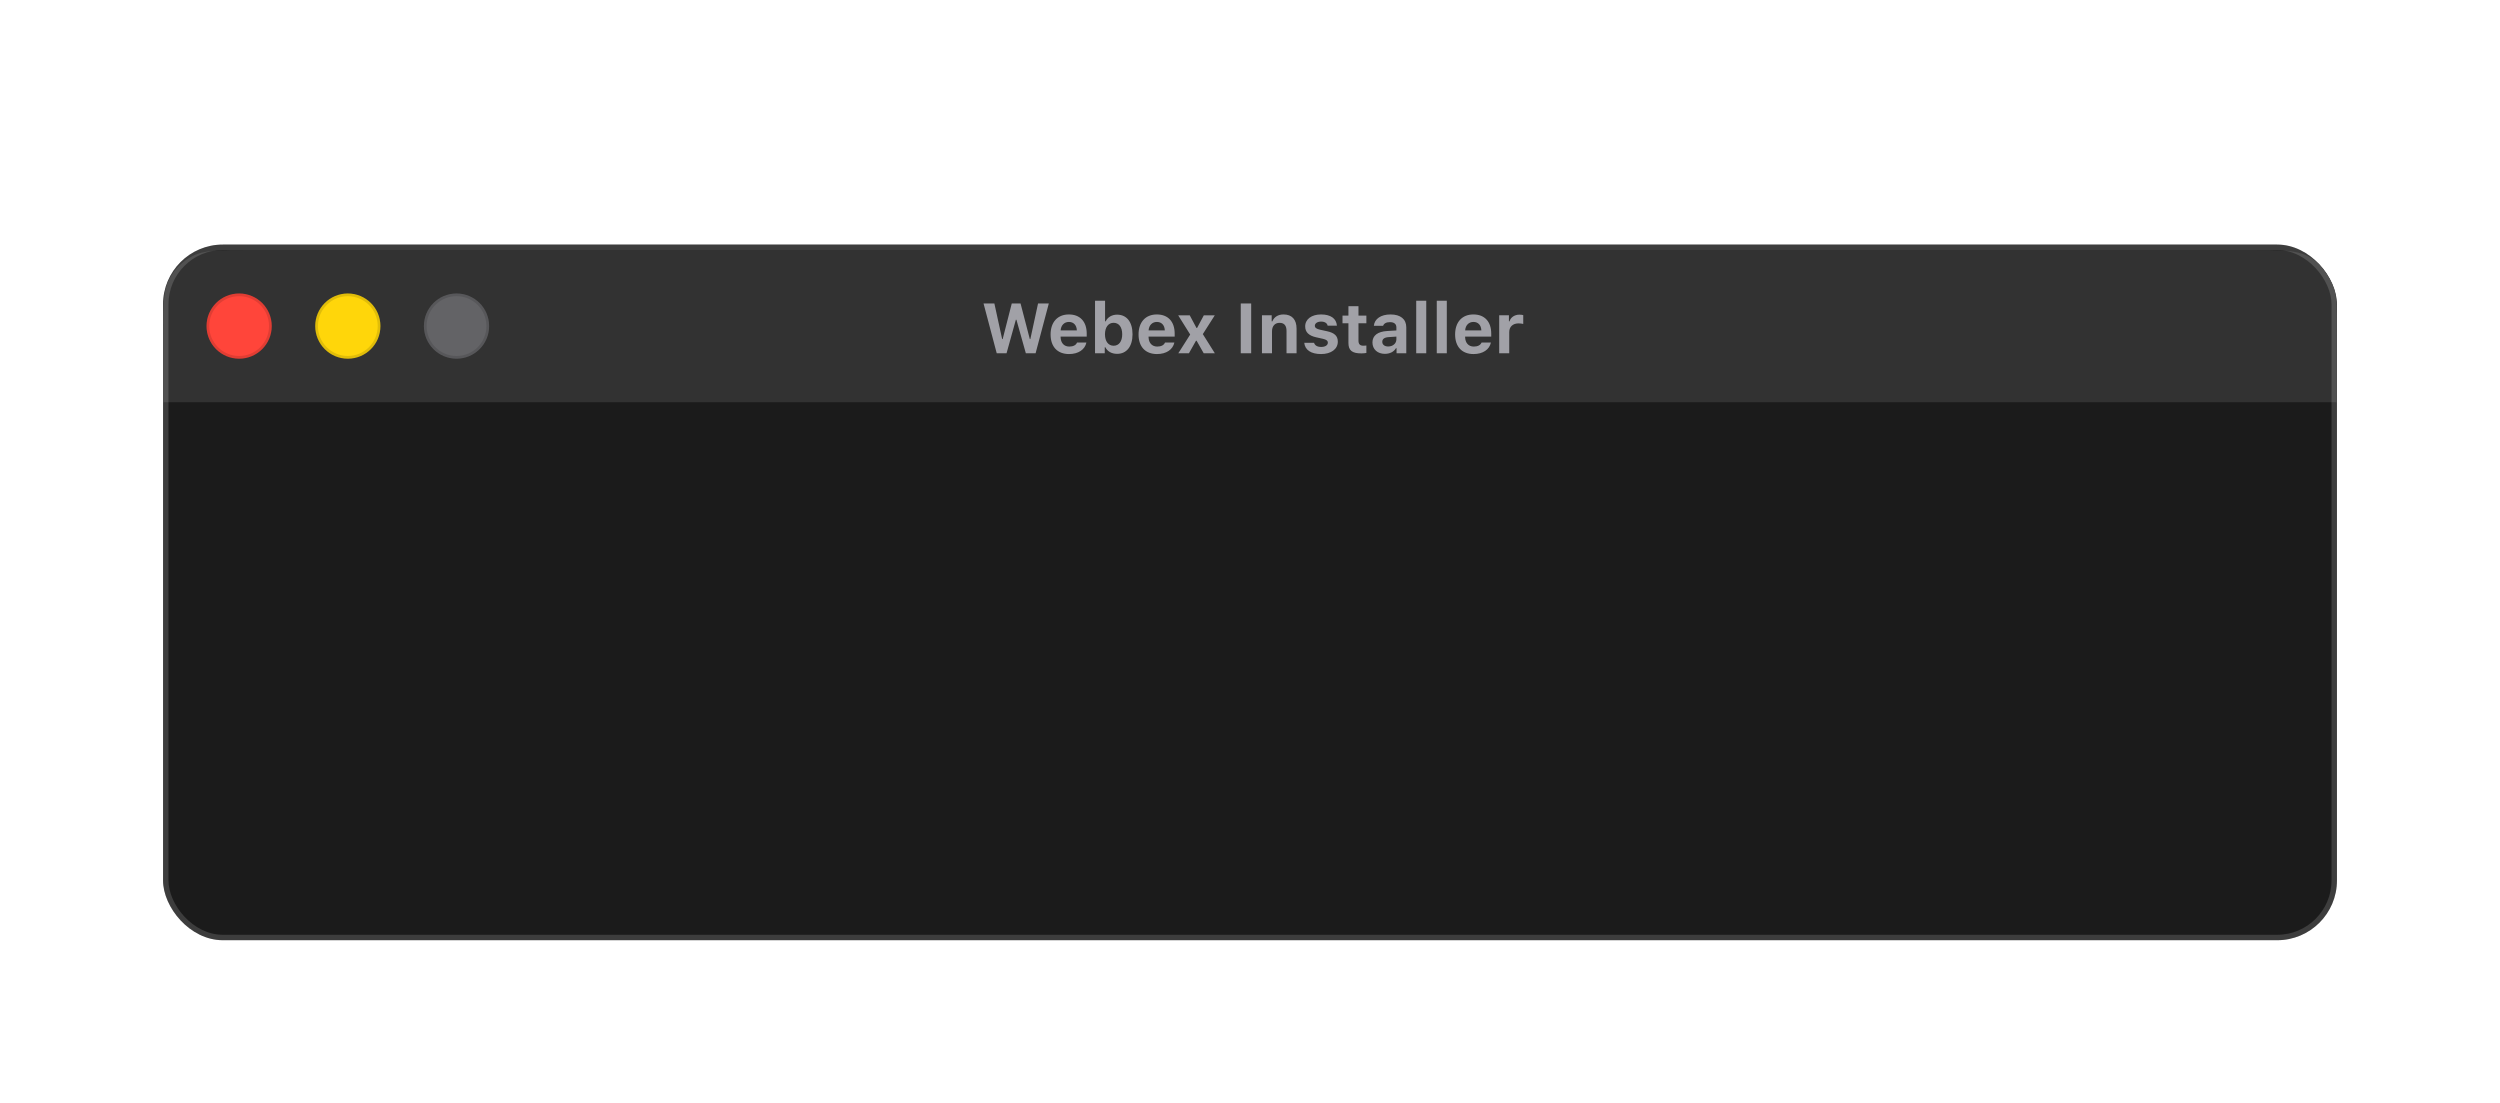 <svg width="460" height="203" viewBox="0 0 460 203" fill="none" xmlns="http://www.w3.org/2000/svg">
<g filter="url(#filter0_dd_10225_365705)">
<g clip-path="url(#clip0_10225_365705)">
<rect x="30" y="20" width="400" height="128" rx="11" fill="#1B1B1B"/>
<g filter="url(#filter1_d_10225_365705)">
<path d="M30 36C30 30.399 30 27.599 31.09 25.46C32.049 23.578 33.578 22.049 35.46 21.09C37.599 20 40.4 20 46 20H414C419.601 20 422.401 20 424.54 21.09C426.422 22.049 427.951 23.578 428.91 25.46C430 27.599 430 30.399 430 36V48H30V36Z" fill="#323232"/>
<path fill-rule="evenodd" clip-rule="evenodd" d="M44 40C47.314 40 50 37.314 50 34C50 30.686 47.314 28 44 28C40.686 28 38 30.686 38 34C38 37.314 40.686 40 44 40Z" fill="#FF453A"/>
<path d="M49.75 34C49.75 37.176 47.176 39.75 44 39.75C40.824 39.75 38.25 37.176 38.25 34C38.25 30.824 40.824 28.25 44 28.25C47.176 28.25 49.75 30.824 49.75 34Z" stroke="black" stroke-opacity="0.12" stroke-width="0.5"/>
<path fill-rule="evenodd" clip-rule="evenodd" d="M64 40C67.314 40 70 37.314 70 34C70 30.686 67.314 28 64 28C60.686 28 58 30.686 58 34C58 37.314 60.686 40 64 40Z" fill="#FFD60A"/>
<path d="M69.75 34C69.75 37.176 67.176 39.75 64 39.75C60.824 39.75 58.25 37.176 58.25 34C58.25 30.824 60.824 28.25 64 28.25C67.176 28.25 69.75 30.824 69.75 34Z" stroke="black" stroke-opacity="0.12" stroke-width="0.5"/>
<path fill-rule="evenodd" clip-rule="evenodd" d="M84 40C87.314 40 90 37.314 90 34C90 30.686 87.314 28 84 28C80.686 28 78 30.686 78 34C78 37.314 80.686 40 84 40Z" fill="#636366"/>
<path d="M89.75 34C89.75 37.176 87.176 39.75 84 39.75C80.824 39.75 78.25 37.176 78.25 34C78.25 30.824 80.824 28.25 84 28.25C87.176 28.25 89.75 30.824 89.75 34Z" stroke="black" stroke-opacity="0.12" stroke-width="0.5"/>
<path d="M186.919 32.83H187.021L188.754 39H190.55L192.981 29.84H191.001L189.585 36.385H189.484L187.782 29.84H186.164L184.494 36.385H184.393L182.965 29.84H180.971L183.396 39H185.205L186.919 32.83ZM198.179 37.026C197.982 37.502 197.48 37.769 196.75 37.769C195.786 37.769 195.176 37.102 195.151 36.036V35.94H199.956V35.388C199.956 33.179 198.737 31.859 196.674 31.859C194.592 31.859 193.31 33.268 193.31 35.541C193.31 37.8 194.567 39.146 196.7 39.146C198.414 39.146 199.626 38.327 199.899 37.026H198.179ZM196.681 33.236C197.544 33.236 198.103 33.833 198.141 34.791H195.157C195.221 33.852 195.824 33.236 196.681 33.236ZM205.547 39.108C207.305 39.108 208.385 37.743 208.385 35.502C208.385 33.249 207.318 31.897 205.547 31.897C204.589 31.897 203.802 32.36 203.446 33.128H203.332V29.339H201.485V39H203.275V37.902H203.389C203.763 38.664 204.557 39.108 205.547 39.108ZM204.906 33.395C205.884 33.395 206.487 34.201 206.487 35.502C206.487 36.816 205.89 37.616 204.906 37.616C203.928 37.616 203.319 36.81 203.313 35.509C203.319 34.208 203.935 33.395 204.906 33.395ZM214.363 37.026C214.166 37.502 213.665 37.769 212.935 37.769C211.97 37.769 211.36 37.102 211.335 36.036V35.94H216.14V35.388C216.14 33.179 214.921 31.859 212.858 31.859C210.776 31.859 209.494 33.268 209.494 35.541C209.494 37.8 210.751 39.146 212.884 39.146C214.598 39.146 215.81 38.327 216.083 37.026H214.363ZM212.865 33.236C213.728 33.236 214.287 33.833 214.325 34.791H211.341C211.405 33.852 212.008 33.236 212.865 33.236ZM220.176 36.696L221.484 39.006H223.534L221.319 35.477L223.521 32.018H221.503L220.265 34.341H220.151L218.913 32.018H216.786L218.995 35.553L216.805 39.006H218.76L220.062 36.696H220.176ZM230.216 39V29.84H228.299V39H230.216ZM232.201 39H234.048V34.956C234.048 34.011 234.575 33.401 235.432 33.401C236.308 33.401 236.721 33.916 236.721 34.899V39H238.568V34.48C238.568 32.811 237.73 31.859 236.175 31.859C235.14 31.859 234.429 32.348 234.105 33.135H233.991V32.011H232.201V39ZM240.154 34.049C240.154 35.122 240.814 35.763 242.172 36.061L243.442 36.347C244.057 36.486 244.324 36.702 244.324 37.058C244.324 37.521 243.829 37.838 243.112 37.838C242.375 37.838 241.925 37.553 241.785 37.07H239.982C240.109 38.391 241.226 39.146 243.073 39.146C244.908 39.146 246.158 38.245 246.158 36.861C246.158 35.82 245.549 35.248 244.191 34.95L242.877 34.665C242.229 34.519 241.931 34.296 241.931 33.941C241.931 33.484 242.42 33.173 243.08 33.173C243.765 33.173 244.191 33.459 244.286 33.922H245.993C245.892 32.602 244.844 31.859 243.067 31.859C241.322 31.859 240.154 32.741 240.154 34.049ZM248.112 30.342V32.075H247.021V33.477H248.112V37.115C248.112 38.473 248.785 39.025 250.486 39.025C250.842 39.025 251.185 38.987 251.413 38.943V37.578C251.235 37.597 251.108 37.61 250.867 37.61C250.239 37.61 249.959 37.318 249.959 36.69V33.477H251.413V32.075H249.959V30.342H248.112ZM254.821 39.108C255.728 39.108 256.49 38.721 256.852 38.073H256.966V39H258.756V34.227C258.756 32.735 257.709 31.859 255.855 31.859C254.097 31.859 252.91 32.665 252.789 33.947H254.49C254.643 33.509 255.087 33.274 255.754 33.274C256.515 33.274 256.934 33.623 256.934 34.227V34.804L255.24 34.906C253.5 35.007 252.529 35.744 252.529 37.007C252.529 38.283 253.475 39.108 254.821 39.108ZM255.43 37.756C254.789 37.756 254.338 37.432 254.338 36.893C254.338 36.378 254.725 36.08 255.519 36.029L256.934 35.934V36.455C256.934 37.191 256.287 37.756 255.43 37.756ZM260.583 39H262.43V29.339H260.583V39ZM264.365 39H266.212V29.339H264.365V39ZM272.609 37.026C272.413 37.502 271.911 37.769 271.181 37.769C270.216 37.769 269.607 37.102 269.582 36.036V35.94H274.387V35.388C274.387 33.179 273.168 31.859 271.105 31.859C269.023 31.859 267.741 33.268 267.741 35.541C267.741 37.8 268.998 39.146 271.13 39.146C272.844 39.146 274.057 38.327 274.33 37.026H272.609ZM271.111 33.236C271.975 33.236 272.533 33.833 272.571 34.791H269.588C269.651 33.852 270.254 33.236 271.111 33.236ZM275.852 39H277.699V35.09C277.699 34.106 278.391 33.503 279.4 33.503C279.699 33.503 280.13 33.554 280.276 33.605V31.98C280.117 31.929 279.806 31.897 279.553 31.897C278.664 31.897 277.94 32.424 277.756 33.122H277.642V32.011H275.852V39Z" fill="#EBEBF5" fill-opacity="0.6"/>
</g>
</g>
<rect x="30.5" y="20.5" width="399" height="127" rx="10.5" stroke="white" stroke-opacity="0.15"/>
</g>
<defs>
<filter id="filter0_dd_10225_365705" x="0" y="0" width="460" height="203" filterUnits="userSpaceOnUse" color-interpolation-filters="sRGB">
<feFlood flood-opacity="0" result="BackgroundImageFix"/>
<feColorMatrix in="SourceAlpha" type="matrix" values="0 0 0 0 0 0 0 0 0 0 0 0 0 0 0 0 0 0 127 0" result="hardAlpha"/>
<feOffset dy="25"/>
<feGaussianBlur stdDeviation="15"/>
<feColorMatrix type="matrix" values="0 0 0 0 0 0 0 0 0 0 0 0 0 0 0 0 0 0 0.35 0"/>
<feBlend mode="normal" in2="BackgroundImageFix" result="effect1_dropShadow_10225_365705"/>
<feColorMatrix in="SourceAlpha" type="matrix" values="0 0 0 0 0 0 0 0 0 0 0 0 0 0 0 0 0 0 127 0" result="hardAlpha"/>
<feOffset/>
<feGaussianBlur stdDeviation="10"/>
<feColorMatrix type="matrix" values="0 0 0 0 0 0 0 0 0 0 0 0 0 0 0 0 0 0 0.15 0"/>
<feBlend mode="normal" in2="effect1_dropShadow_10225_365705" result="effect2_dropShadow_10225_365705"/>
<feBlend mode="normal" in="SourceGraphic" in2="effect2_dropShadow_10225_365705" result="shape"/>
</filter>
<filter id="filter1_d_10225_365705" x="30" y="20" width="400" height="29" filterUnits="userSpaceOnUse" color-interpolation-filters="sRGB">
<feFlood flood-opacity="0" result="BackgroundImageFix"/>
<feColorMatrix in="SourceAlpha" type="matrix" values="0 0 0 0 0 0 0 0 0 0 0 0 0 0 0 0 0 0 127 0" result="hardAlpha"/>
<feOffset dy="1"/>
<feColorMatrix type="matrix" values="0 0 0 0 0 0 0 0 0 0 0 0 0 0 0 0 0 0 0.6 0"/>
<feBlend mode="normal" in2="BackgroundImageFix" result="effect1_dropShadow_10225_365705"/>
<feBlend mode="normal" in="SourceGraphic" in2="effect1_dropShadow_10225_365705" result="shape"/>
</filter>
<clipPath id="clip0_10225_365705">
<rect x="30" y="20" width="400" height="128" rx="11" fill="white"/>
</clipPath>
</defs>
</svg>

